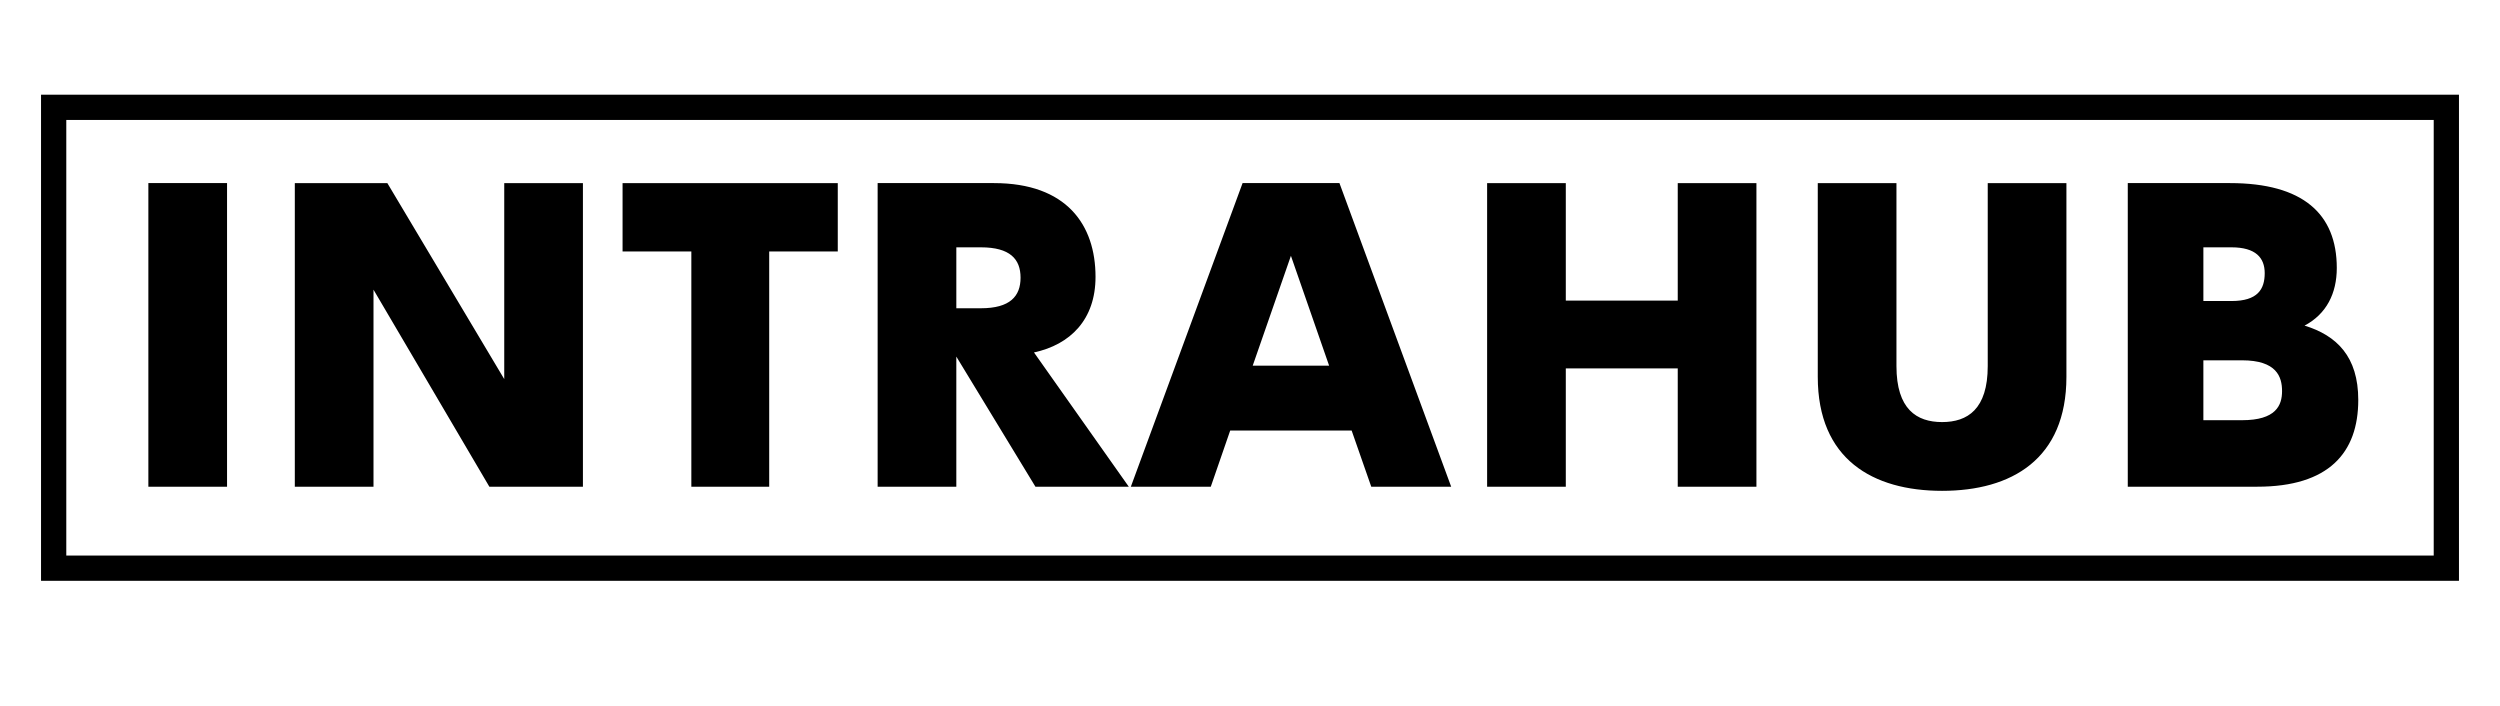 <svg width="396" height="111.838" viewBox="0 -15 383 111.838" xmlns="http://www.w3.org/2000/svg"
     preserveAspectRatio="xMidYMid meet">
    <defs id="SvgjsDefs1013"></defs>
    <g id="SvgjsG1014" fill="#000">
        <path fill-rule="nonzero" d="M0,0 H383 V77 H0,0 z M4,4 v69 h375 v-69 z"></path>
    </g>
    <g id="SvgjsG1015" transform="matrix(1.675, 0, 0, 1.675, 11.636, -4.906)" fill="#000">
        <path d="M3.203 40 l0 -28.711 l7.441 0 l0 28.711 l-7.441 0 z M36.857 11.289 l7.441 0 l0 28.711 l-8.848 0 l-10.957 -18.633 l0 18.633 l-7.441 0 l0 -28.711 l8.75 0 l11.055 18.535 l0 -18.535 z M68.398 11.289 l0 6.465 l-6.484 0 l0 22.246 l-7.363 0 l0 -22.246 l-6.504 0 l0 -6.465 l20.352 0 z M95.918 40 l-8.828 0 l-7.481 -12.305 l0 12.305 l-7.441 0 l0 -28.711 l10.996 0 c6.875 0 9.609 3.945 9.609 8.867 c0 4.043 -2.383 6.406 -5.82 7.148 z M85.684 20.234 c0 -1.758 -0.996 -2.871 -3.75 -2.871 l-2.324 0 l0 5.762 l2.324 0 c2.754 0 3.75 -1.133 3.75 -2.891 z M118.848 40 l-1.855 -5.312 l-11.484 0 l-1.836 5.312 l-7.559 0 l10.566 -28.711 l9.16 0 l10.566 28.711 l-7.559 0 z M107.637 28.555 l7.227 0 l-3.613 -10.391 z M147.832 11.289 l7.441 0 l0 28.711 l-7.441 0 l0 -11.191 l-10.586 0 l0 11.191 l-7.441 0 l0 -28.711 l7.441 0 l0 11.113 l10.586 0 l0 -11.113 z M172.832 40.391 c-6.562 0 -11.758 -2.988 -11.758 -10.781 l0 -18.32 l7.441 0 l0 17.305 c0 4.082 1.914 5.293 4.316 5.293 s4.316 -1.211 4.316 -5.293 l0 -17.305 l7.441 0 l0 18.32 c0 7.793 -5.195 10.781 -11.758 10.781 z M207.109 24.766 c3.047 0.938 5.078 2.93 5.078 7.031 c0 5 -2.793 8.203 -9.551 8.203 l-12.246 0 l0 -28.711 l9.668 0 c6.894 0 10.098 2.91 10.098 8.027 c0 2.402 -0.977 4.356 -3.047 5.449 z M200.196 17.363 l-2.656 0 l0 5.078 l2.656 0 c2.481 0 3.144 -1.113 3.144 -2.637 c0 -1.445 -0.84 -2.441 -3.144 -2.441 z M201.191 33.711 c3.203 0 3.789 -1.387 3.789 -2.754 c0 -1.348 -0.508 -2.91 -3.789 -2.91 l-3.652 0 l0 5.664 l3.652 0 z"></path>
    </g>
</svg>
